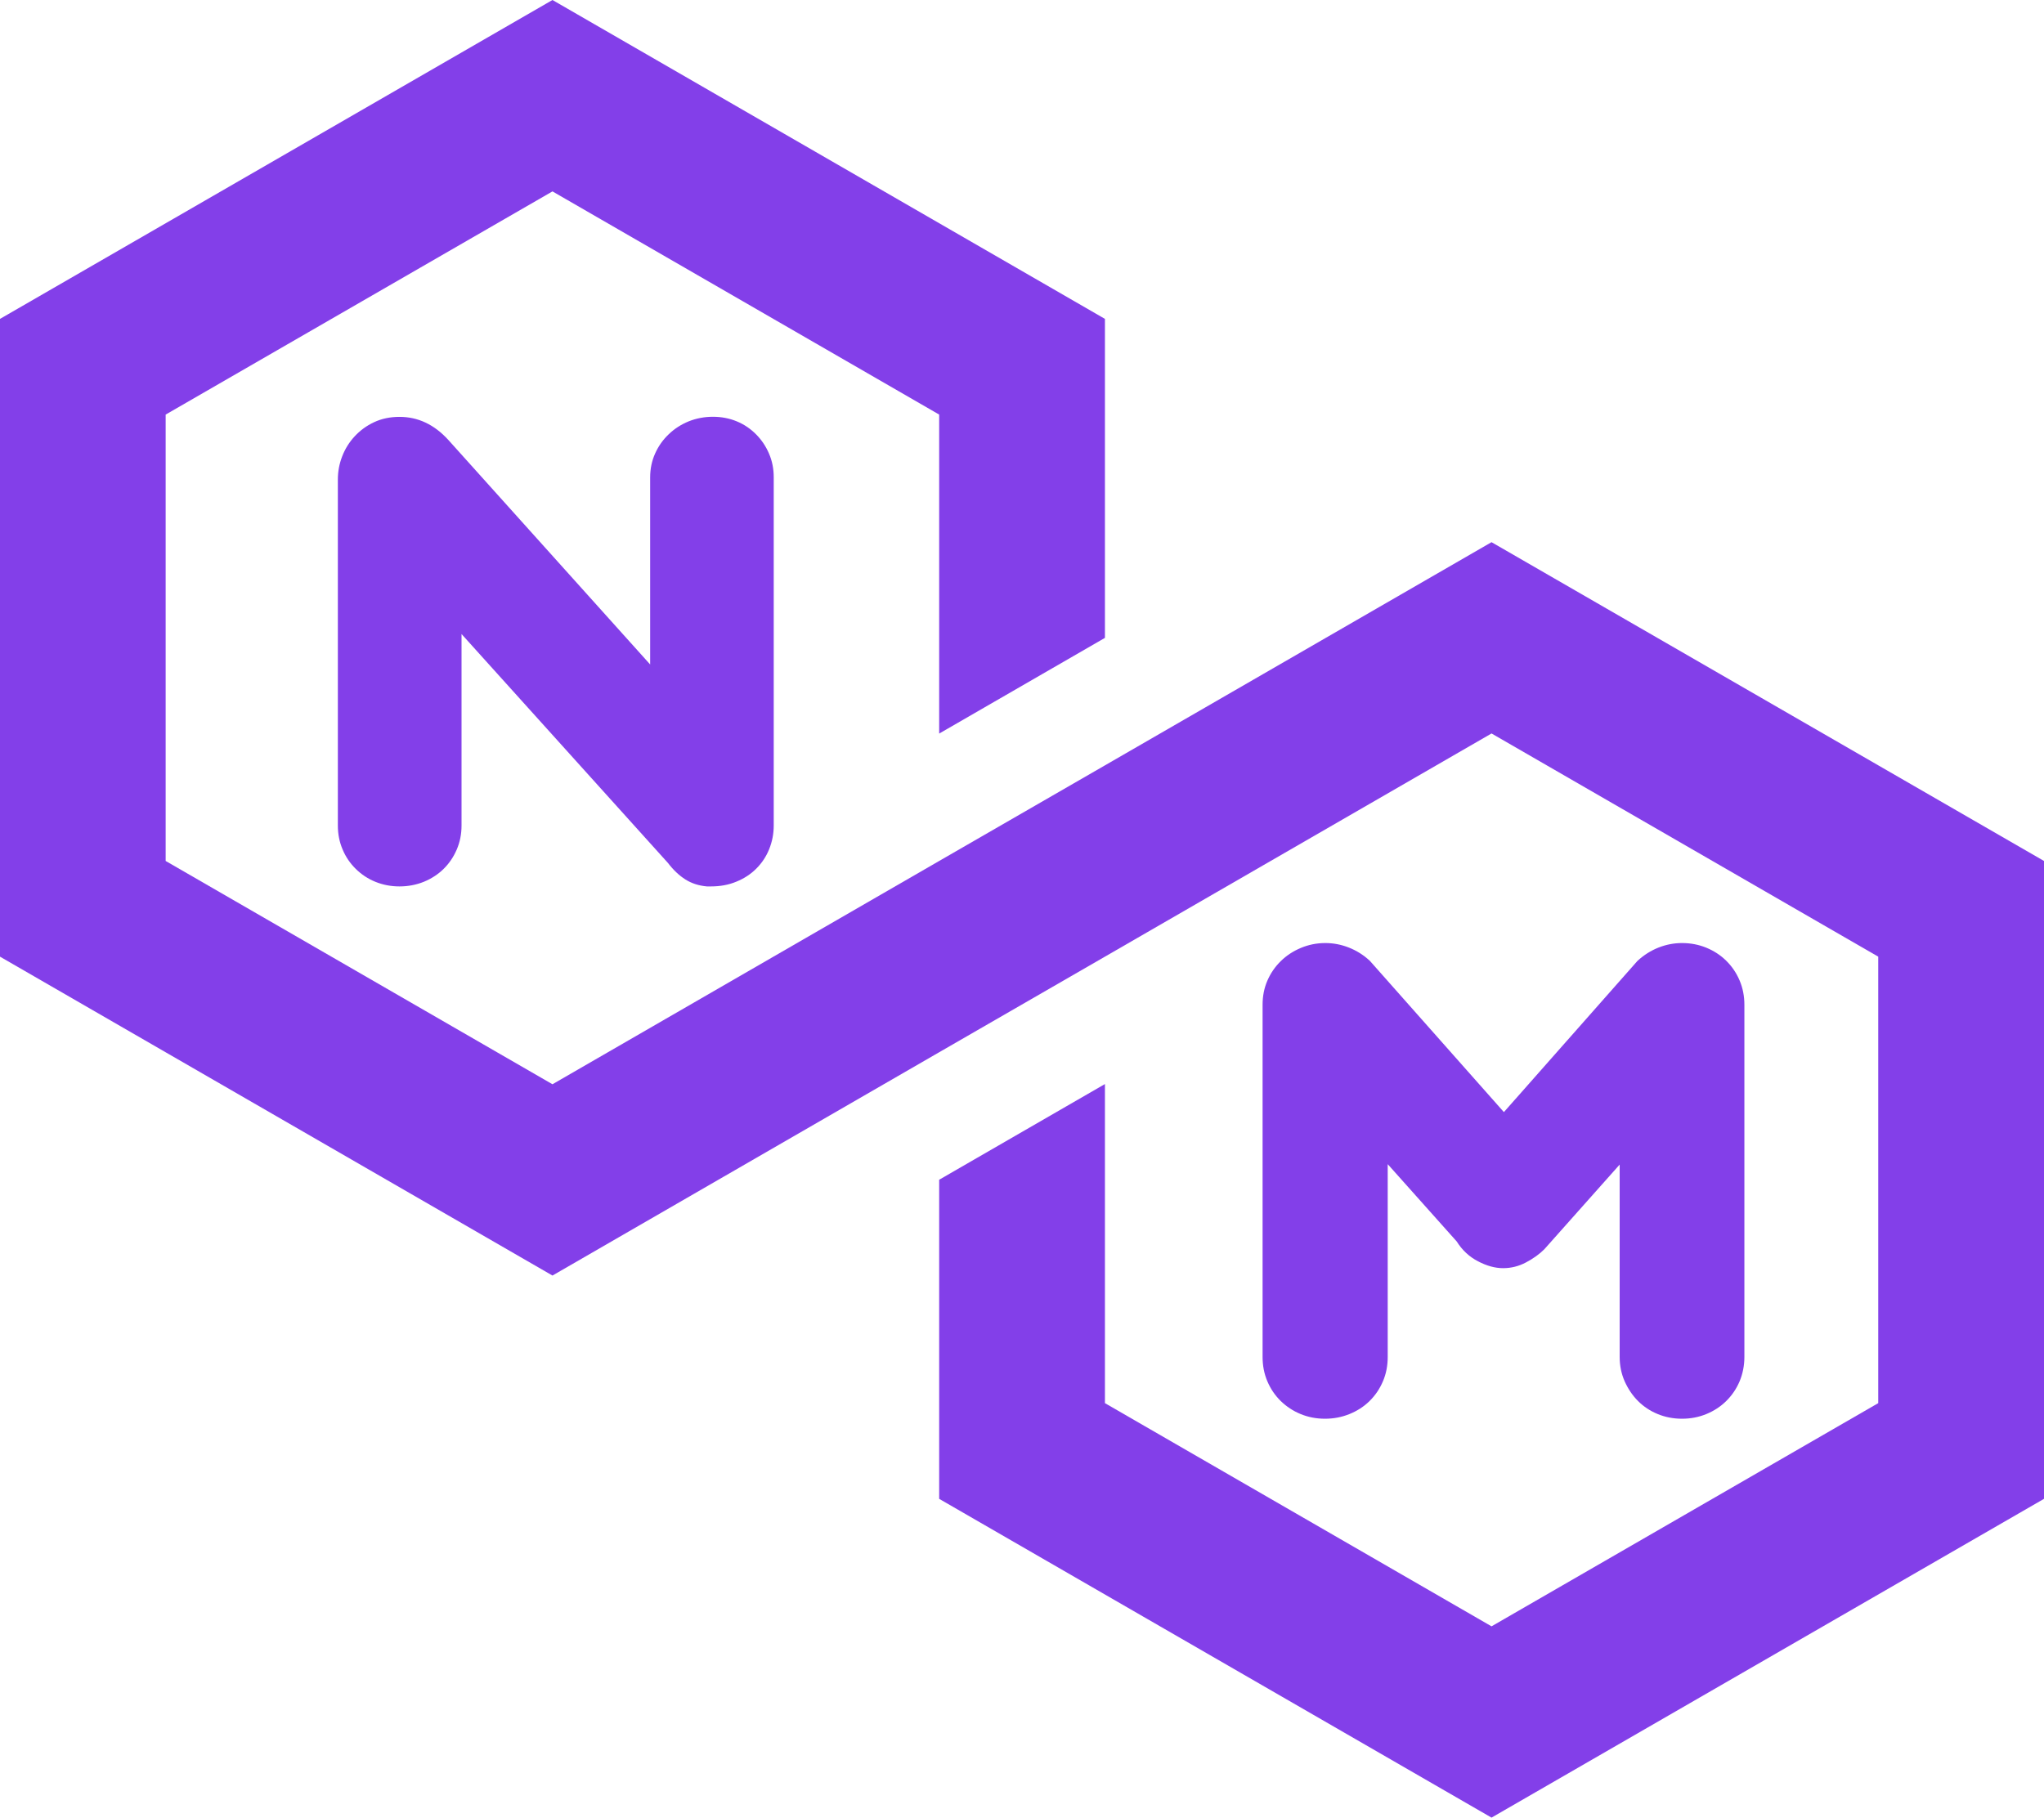 <?xml version="1.0" encoding="utf-8"?>
<!-- Generator: Adobe Illustrator 27.2.0, SVG Export Plug-In . SVG Version: 6.00 Build 0)  -->
<svg version="1.1" xmlns="http://www.w3.org/2000/svg" xmlns:xlink="http://www.w3.org/1999/xlink" x="0px" y="0px"
	 viewBox="0 0 196.68 174.93" style="enable-background:new 0 0 196.68 174.93;" xml:space="preserve">
<style type="text/css">
	.st0{fill:#833FE9;}
</style>
<g id="Logo-02">
</g>
<g id="Logo-01">
</g>
<g id="HQ">
	<g>
		<g>
			<g>
				<g>
					<polygon class="st0" points="196.68,82.86 196.68,144.25 143.52,174.93 90.37,144.25 90.37,113.54 106.32,104.33 
						106.32,135.04 143.52,156.52 180.73,135.04 180.73,92.07 143.52,70.59 106.32,92.07 90.37,101.27 53.16,122.76 0,92.07 
						0,30.69 53.16,0 106.32,30.69 106.32,61.39 90.37,70.6 90.37,39.9 53.16,18.42 15.94,39.9 15.94,82.86 53.16,104.35 
						90.37,82.86 106.32,73.66 143.52,52.18 					"/>
				</g>
				<path class="st0" d="M44.41,61.02v18.43c0,0.82-0.15,1.59-0.46,2.31c-0.31,0.72-0.73,1.34-1.27,1.87
					c-0.54,0.53-1.18,0.94-1.91,1.24c-0.73,0.29-1.51,0.44-2.33,0.44c-0.82,0-1.59-0.15-2.31-0.44c-0.72-0.29-1.35-0.71-1.89-1.24
					c-0.54-0.53-0.97-1.15-1.27-1.87c-0.31-0.72-0.46-1.49-0.46-2.31v-33.3c0-0.78,0.14-1.52,0.42-2.24
					c0.28-0.72,0.68-1.36,1.2-1.92c0.52-0.56,1.14-1.02,1.87-1.36c0.73-0.34,1.54-0.51,2.44-0.51c1.79,0,3.35,0.74,4.7,2.22
					l19.42,21.61V45.94c0-0.82,0.16-1.59,0.48-2.3c0.32-0.71,0.75-1.32,1.31-1.85c0.55-0.53,1.19-0.94,1.92-1.24
					c0.73-0.29,1.51-0.44,2.33-0.44c0.82,0,1.59,0.15,2.29,0.44c0.71,0.29,1.32,0.71,1.85,1.24c0.53,0.53,0.95,1.15,1.25,1.85
					c0.31,0.71,0.46,1.47,0.46,2.3v33.51c0,0.8-0.15,1.56-0.44,2.28c-0.29,0.72-0.71,1.34-1.24,1.87c-0.53,0.53-1.17,0.95-1.91,1.25
					c-0.74,0.31-1.56,0.46-2.45,0.46h-0.39c-0.78-0.07-1.47-0.29-2.07-0.67c-0.6-0.38-1.16-0.91-1.68-1.59L44.41,61.02z"/>
				<path class="st0" d="M146.83,121.5c-0.7,0.37-1.43,0.55-2.2,0.55c-0.76,0-1.57-0.22-2.41-0.66c-0.85-0.44-1.53-1.08-2.05-1.91
					l-6.64-7.44v18.56c0,0.83-0.15,1.62-0.46,2.34c-0.31,0.73-0.74,1.36-1.29,1.9c-0.55,0.54-1.19,0.95-1.93,1.25
					s-1.52,0.45-2.36,0.45c-0.83,0-1.61-0.15-2.34-0.45c-0.73-0.3-1.36-0.72-1.91-1.25c-0.55-0.54-0.98-1.17-1.29-1.9
					c-0.31-0.73-0.46-1.51-0.46-2.34v-33.9c0-0.83,0.15-1.61,0.46-2.32c0.31-0.72,0.74-1.34,1.29-1.88
					c0.55-0.54,1.19-0.96,1.93-1.27c0.74-0.31,1.52-0.47,2.36-0.47c0.76,0,1.51,0.14,2.25,0.43c0.74,0.29,1.42,0.71,2.04,1.29
					l12.89,14.55l12.85-14.55c0.62-0.57,1.3-1,2.04-1.29c0.74-0.29,1.49-0.43,2.25-0.43c0.83,0,1.61,0.15,2.34,0.45
					c0.73,0.3,1.36,0.71,1.91,1.25s0.98,1.17,1.29,1.9c0.31,0.73,0.46,1.51,0.46,2.34v33.9c0,0.83-0.16,1.62-0.46,2.34
					c-0.31,0.73-0.74,1.36-1.29,1.9s-1.18,0.95-1.91,1.25c-0.73,0.3-1.51,0.45-2.34,0.45s-1.61-0.15-2.34-0.45
					c-0.73-0.3-1.36-0.72-1.89-1.25c-0.54-0.54-0.96-1.17-1.29-1.9c-0.32-0.73-0.48-1.51-0.48-2.34v-18.52l-7.25,8.15
					C148.12,120.71,147.53,121.13,146.83,121.5z"/>
			</g>
		</g>
	</g>
</g>
</svg>
